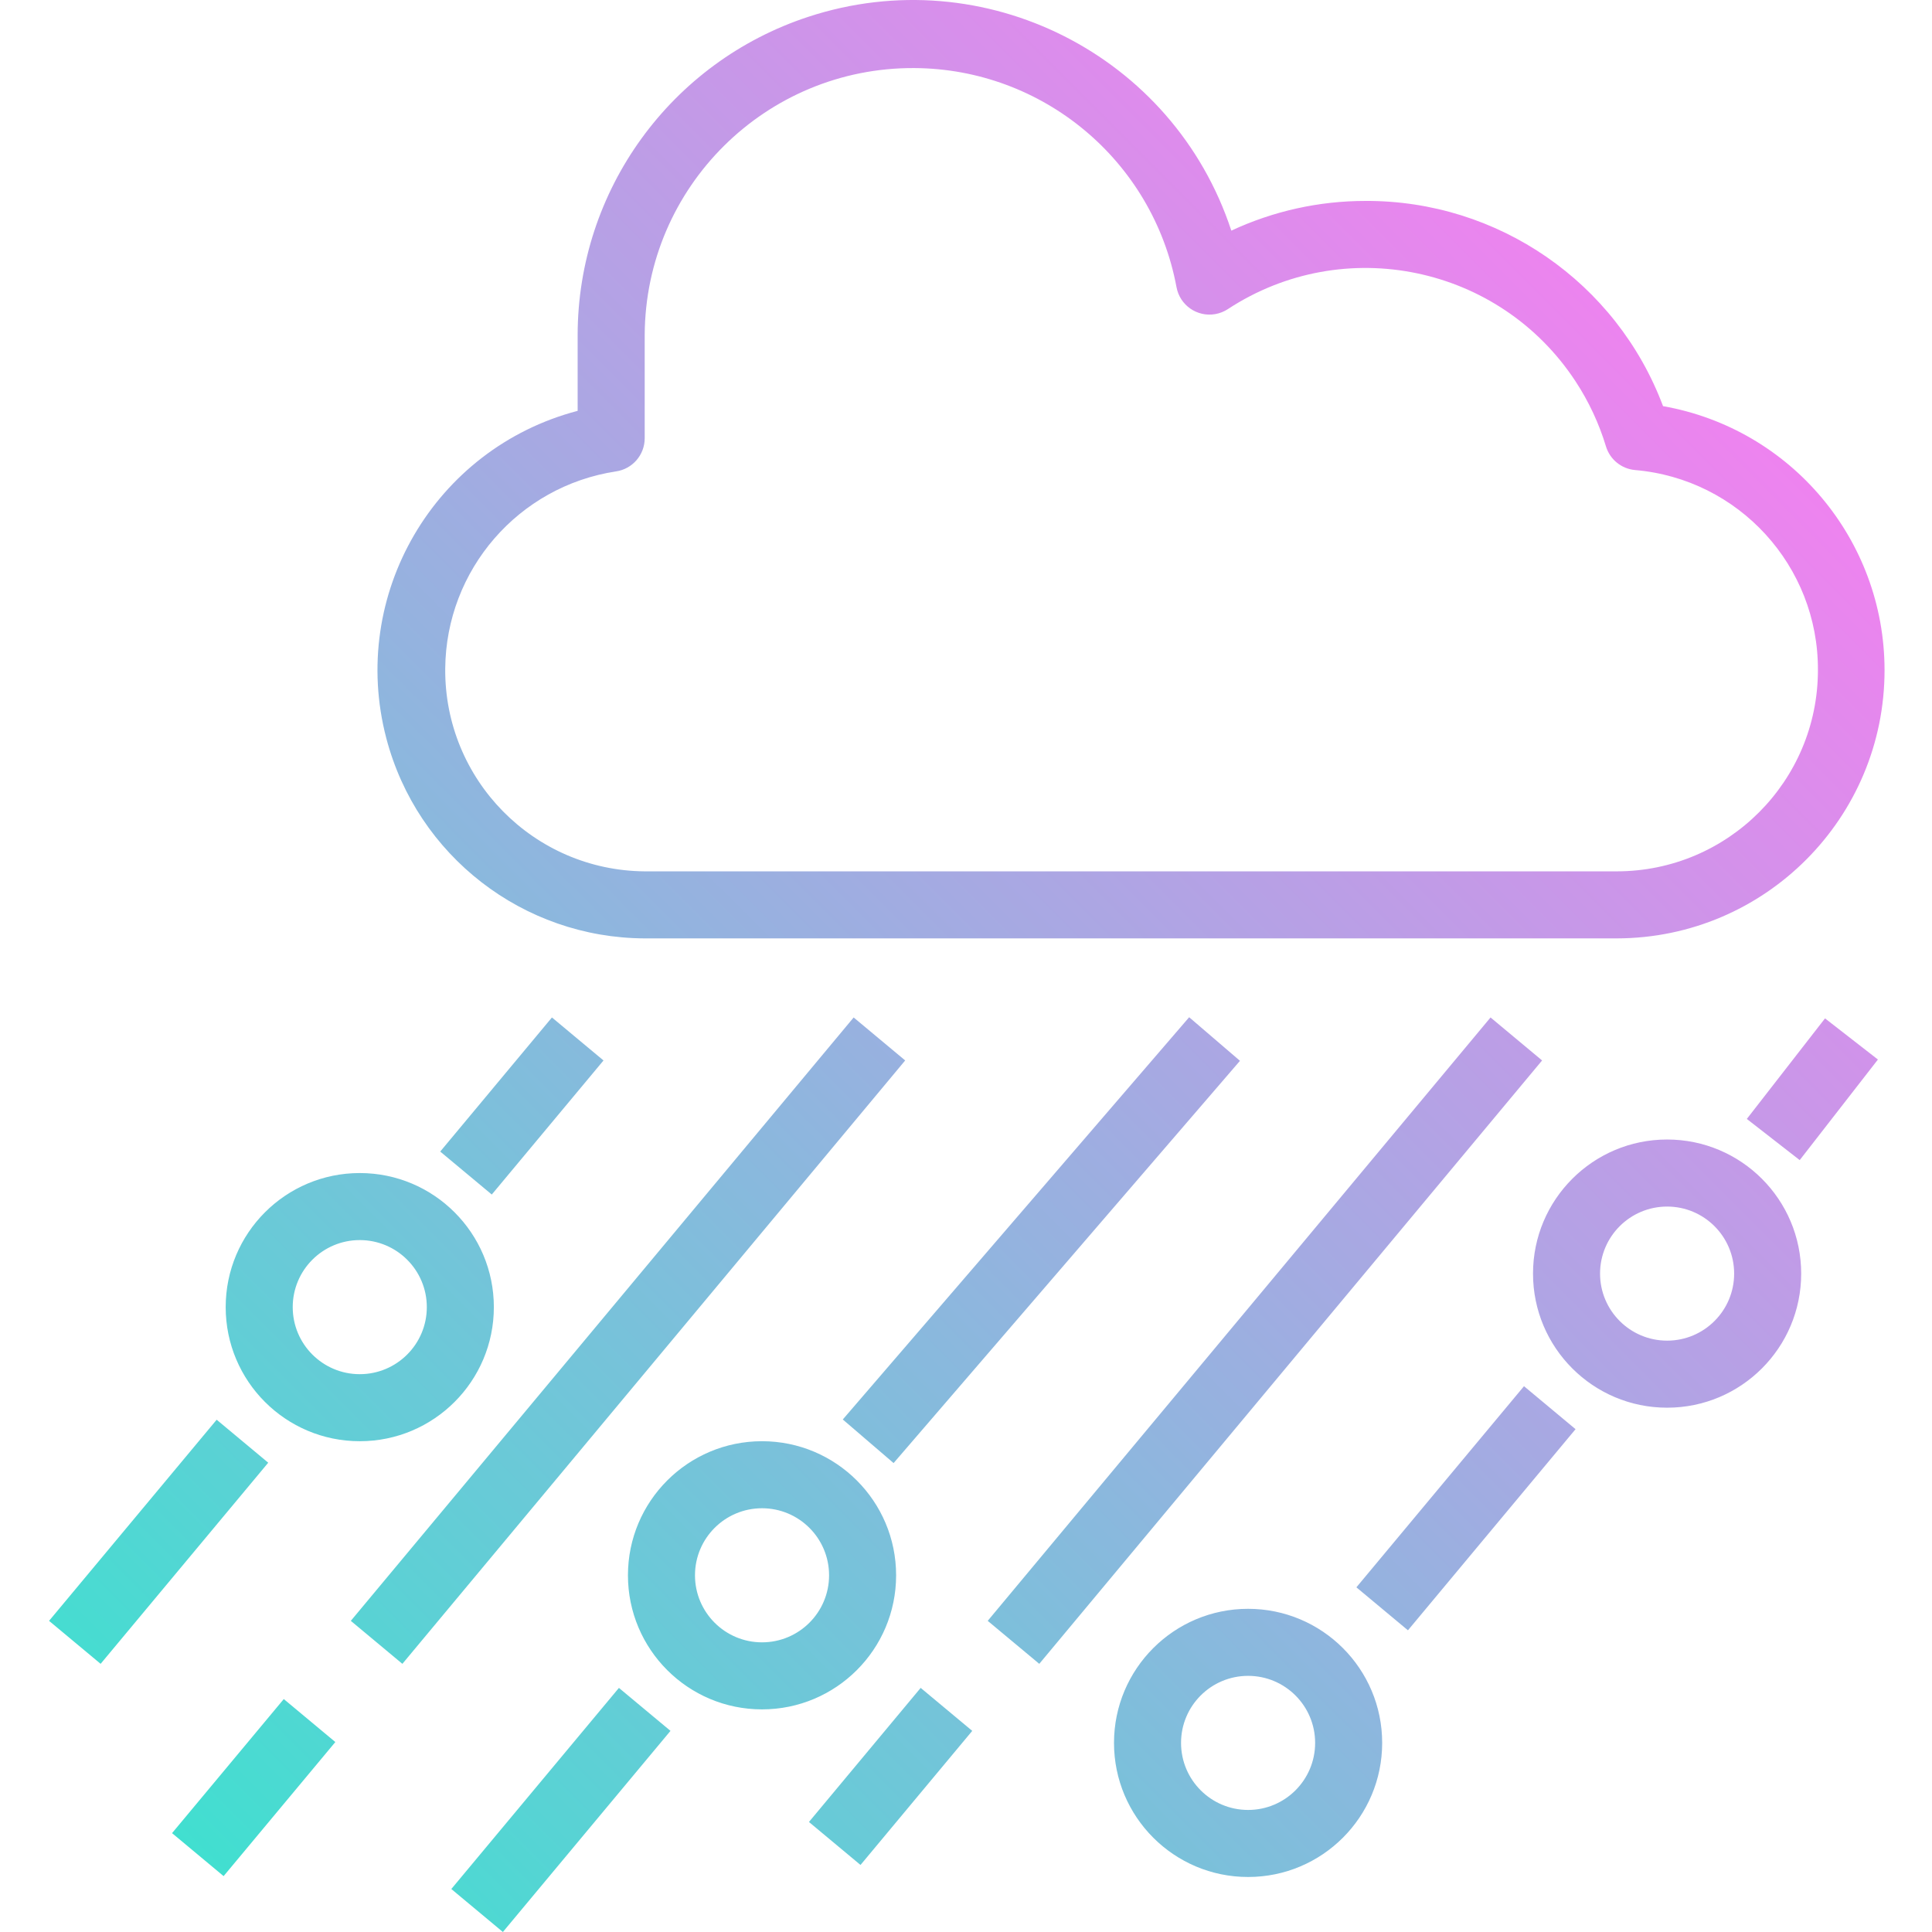 <svg height="511pt" viewBox="-12 0 511 512" width="511pt" xmlns="http://www.w3.org/2000/svg" xmlns:xlink="http://www.w3.org/1999/xlink"><linearGradient id="a" gradientTransform="matrix(.37 0 0 -.37 -12.287 488.337)" gradientUnits="userSpaceOnUse" x1="112.69" x2="1182.315" y1="16.822" y2="1086.447"><stop offset="0" stop-color="#41dfd0"/><stop offset="1" stop-color="#ee83ef"/></linearGradient><path d="m349.344 53.25c-12.277-.004-24.406 2.684-35.531 7.871-15.32-46.609-65.523-71.977-112.133-56.656-36.43 11.973-61.062 45.973-61.098 84.316v20.098c-37.965 9.961-60.664 48.812-50.703 86.777 8.172 31.148 36.27 52.906 68.473 53.027h257.617c39.25-.062 71.02-31.93 70.957-71.18-.055-34.438-24.793-63.879-58.703-69.871-12.328-32.844-43.797-54.543-78.879-54.383zm119.926 124.367c-.027 29.426-23.875 53.273-53.297 53.301h-257.621c-29.438-.238-53.105-24.297-52.863-53.734.211-26.164 19.383-48.305 45.25-52.254 4.371-.633 7.613-4.379 7.613-8.793v-27.355c.18-39.246 32.141-70.922 71.391-70.742 34.094.156 63.277 24.504 69.535 58.023.867 4.828 5.488 8.039 10.316 7.172 1.176-.215 2.301-.66 3.301-1.316 30.738-20.156 71.996-11.578 92.152 19.16 3.492 5.324 6.203 11.121 8.047 17.215 1.047 3.465 4.094 5.945 7.699 6.273 27.516 2.352 48.609 25.438 48.477 53.051zm-421.961 168.785c0 19.625 15.906 35.535 35.531 35.535s35.535-15.91 35.535-35.535-15.91-35.531-35.535-35.531-35.531 15.906-35.531 35.531zm35.531-17.766c9.812 0 17.77 7.953 17.77 17.766s-7.957 17.77-17.77 17.77-17.766-7.957-17.766-17.77 7.953-17.766 17.766-17.766zm-24.258 58.996-44.418 53.301-13.664-11.391 44.418-53.301zm45.578-82.457 29.609-35.535 13.664 11.391-29.609 35.531zm-71.066 180.625 29.609-35.531 13.664 11.387-29.609 35.535zm182.449 8.434-13.664-11.391 29.609-35.535 13.664 11.391zm11.84-213.203-133.25 159.902-13.664-11.391 133.254-159.902zm35.535 159.902-13.664-11.391 133.254-159.902 13.66 11.391zm-37.941-23.461c0-19.625-15.91-35.535-35.535-35.535s-35.531 15.91-35.531 35.535 15.906 35.531 35.531 35.531 35.535-15.906 35.535-35.531zm-53.301 0c0-9.812 7.953-17.77 17.766-17.77s17.77 7.957 17.77 17.77-7.957 17.766-17.77 17.766-17.766-7.953-17.766-17.766zm-50.91 94.527-13.664-11.391 44.418-53.297 13.664 11.387zm195.336-230.871-91.793 106.602-13.465-11.551 91.793-106.602zm148.727 56.391c0-19.625-15.906-35.535-35.531-35.535s-35.535 15.91-35.535 35.535 15.91 35.535 35.535 35.535 35.531-15.91 35.531-35.535zm-53.301 0c0-9.812 7.957-17.766 17.77-17.766s17.766 7.953 17.766 17.766-7.953 17.766-17.766 17.766-17.77-7.953-17.77-17.766zm-93.273 159.902c19.625 0 35.531-15.91 35.531-35.535s-15.906-35.531-35.531-35.531-35.535 15.906-35.535 35.531 15.91 35.535 35.535 35.535zm0-53.301c9.812 0 17.766 7.953 17.766 17.766s-7.953 17.77-17.766 17.77-17.77-7.957-17.77-17.77 7.957-17.766 17.77-17.766zm42.363-12.074-13.664-11.387 44.418-53.301 13.664 11.387zm124.547-151.258-20.727 26.652-14.016-10.91 20.723-26.648zm0 0" fill="url(#a)"/></svg>